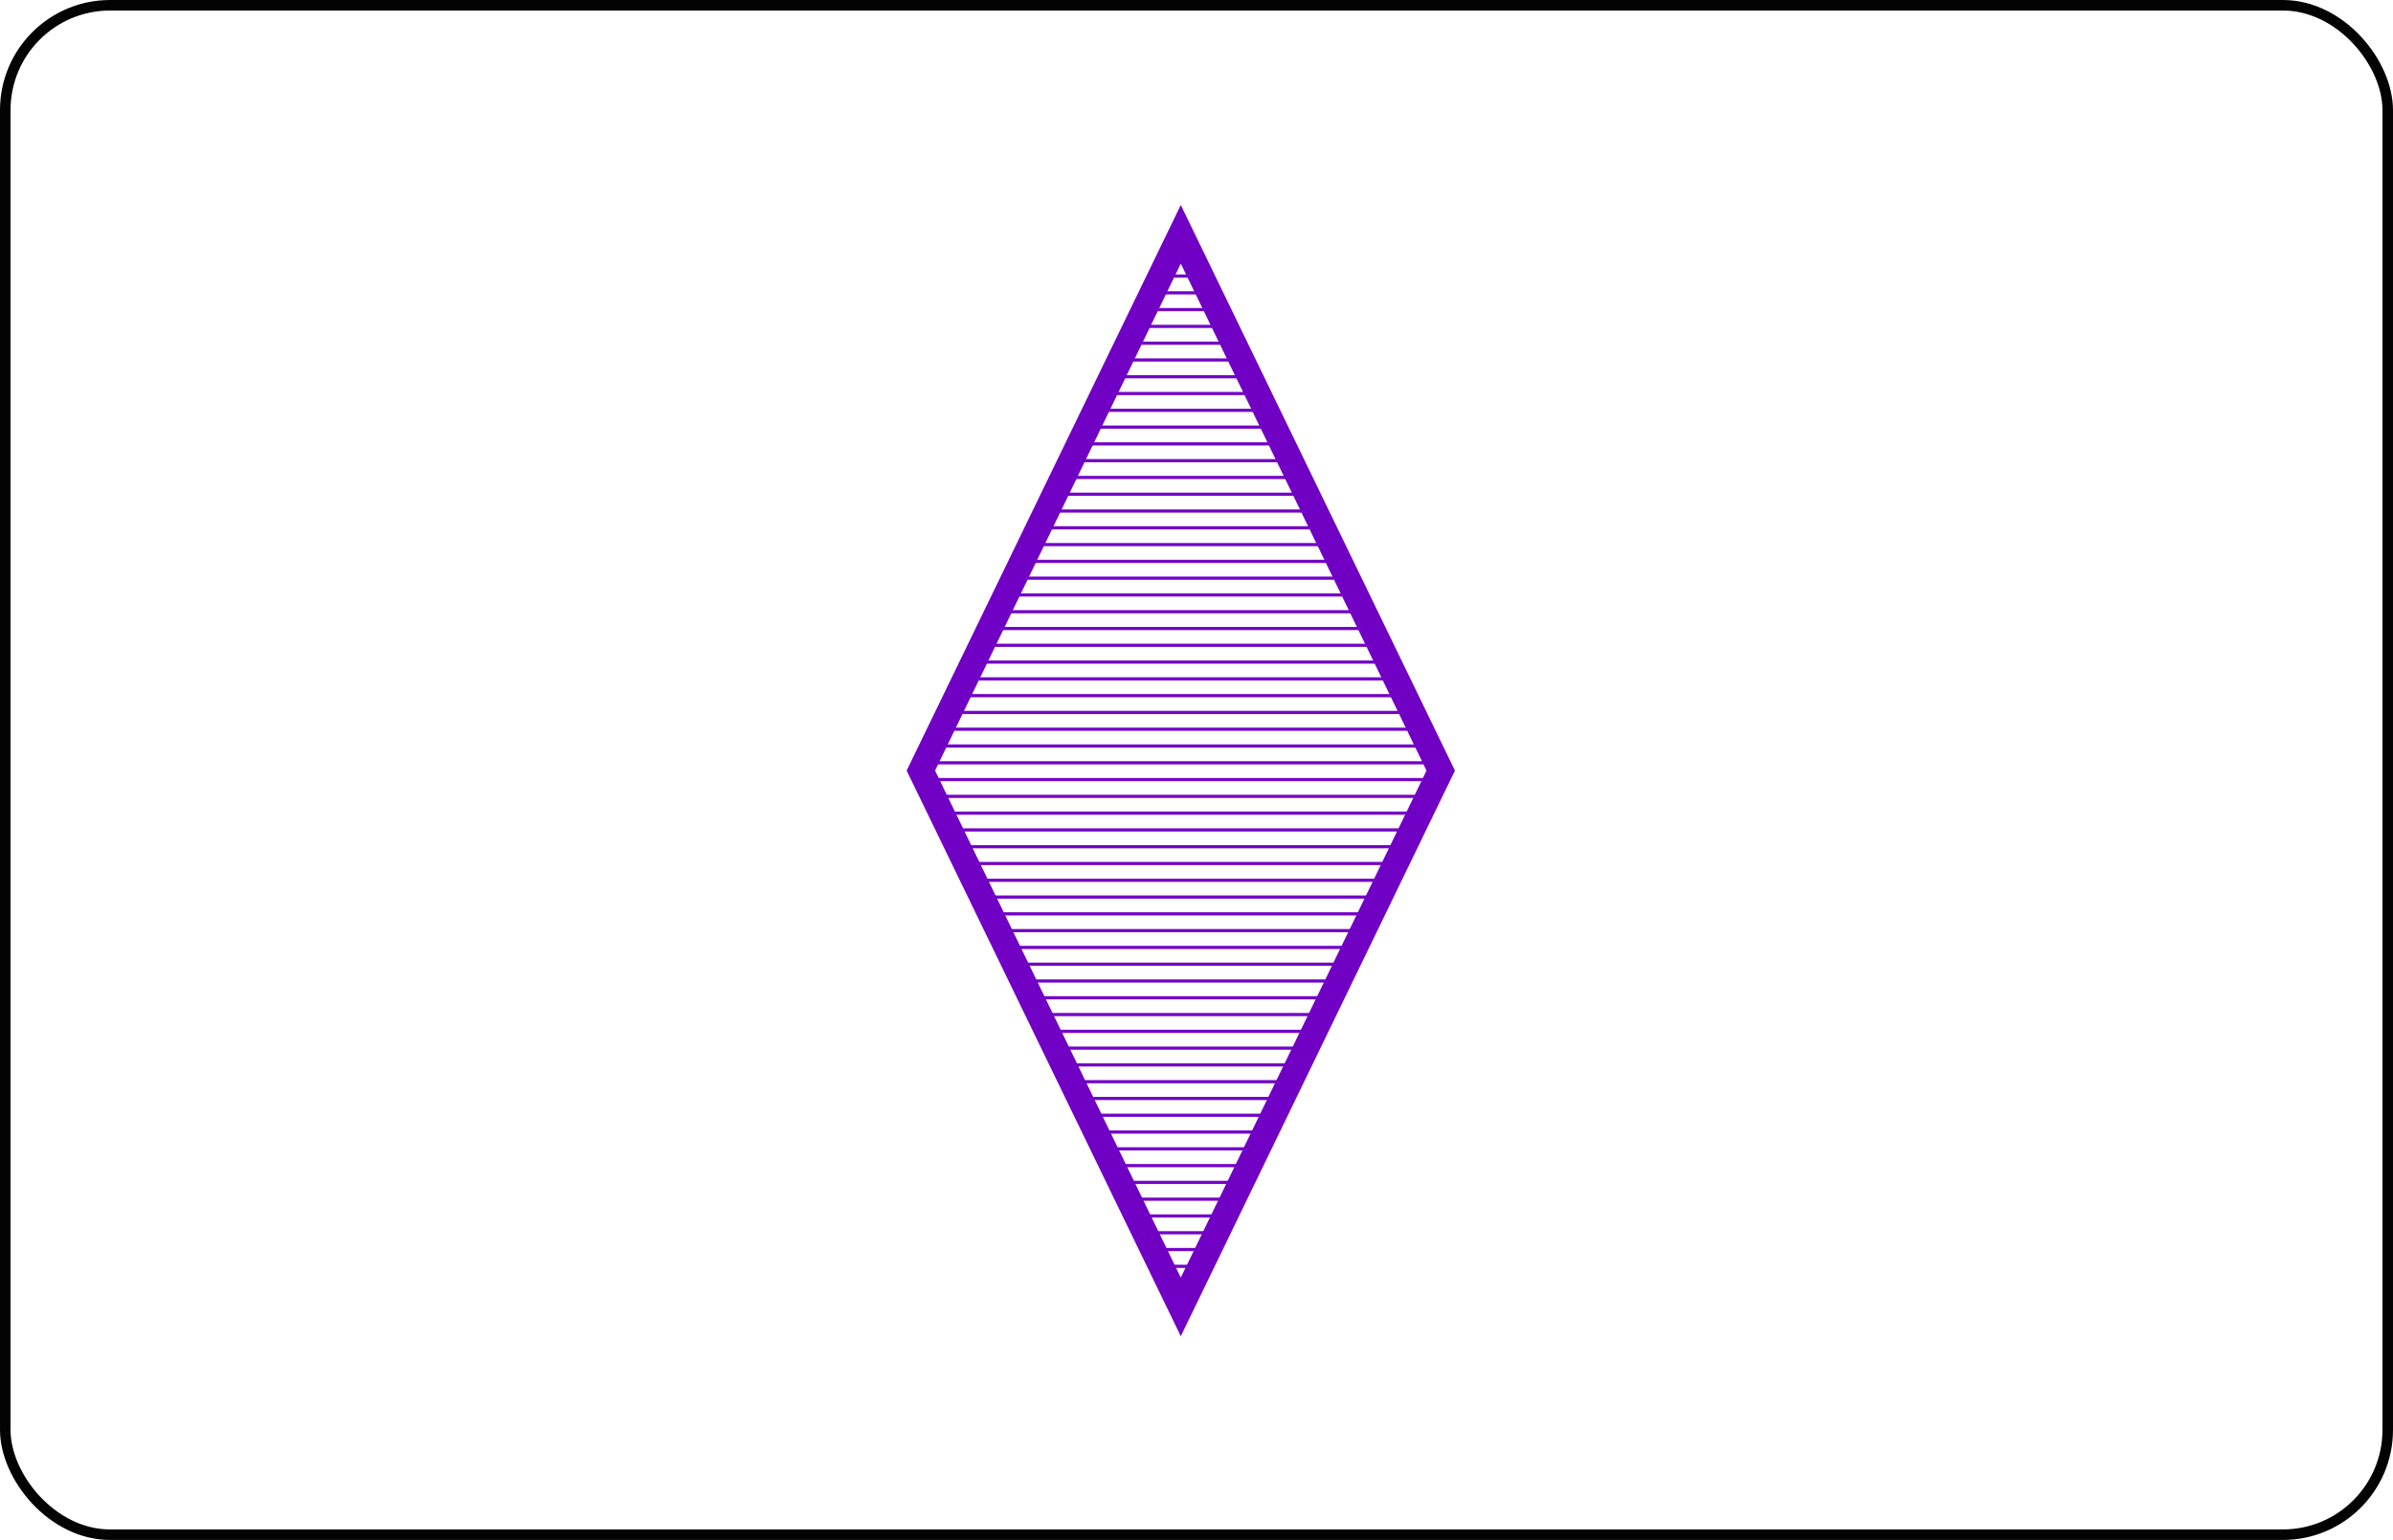 <?xml version="1.0" encoding="UTF-8" standalone="no"?>
<svg
   xmlns:dc="http://purl.org/dc/elements/1.1/"
   xmlns:cc="http://creativecommons.org/ns#"
   xmlns:rdf="http://www.w3.org/1999/02/22-rdf-syntax-ns#"
   xmlns:svg="http://www.w3.org/2000/svg"
   xmlns="http://www.w3.org/2000/svg"
   xmlns:xlink="http://www.w3.org/1999/xlink"
   xmlns:sodipodi="http://sodipodi.sourceforge.net/DTD/sodipodi-0.dtd"
   xmlns:inkscape="http://www.inkscape.org/namespaces/inkscape"
   width="159.097mm"
   height="102.392mm"
   viewBox="0 0 159.097 102.392"
   version="1.1"
   id="svg8"
   inkscape:version="1.0.1 (3bc2e813f5, 2020-09-07)"
   sodipodi:docname="diamond_stripe_purple_1.svg">
  <defs
     id="defs2">
    <pattern
       inkscape:collect="always"
       xlink:href="#pattern3886-2-9"
       id="pattern3499"
       patternTransform="matrix(1.002,0,0,0.036,736.839,73.935)" />
    <pattern
       patternUnits="userSpaceOnUse"
       width="367.884"
       height="133.914"
       patternTransform="translate(103.572,72.506)"
       id="pattern854">
      <g
         id="g852"
         transform="matrix(3.78,0,0,3.78,-103.572,-72.506)">
        <rect
           style="opacity:0.99;fill:#000000;fill-rule:evenodd;stroke-width:0"
           id="rect833"
           width="97.336"
           height="17.716"
           x="27.404"
           y="19.184" />
        <rect
           style="opacity:0.99;fill:none;fill-rule:evenodd;stroke-width:0"
           id="rect833-3"
           width="97.336"
           height="17.716"
           x="27.404"
           y="36.9" />
      </g>
    </pattern>
    <pattern
       patternUnits="userSpaceOnUse"
       width="165.84"
       height="30.432"
       patternTransform="translate(736.839,73.935)"
       id="pattern3886-2-9">
      <rect
         style="fill:none;stroke:none"
         width="165.84"
         height="24.508"
         x="0"
         y="5.924"
         id="rect3876-9-3" />
      <g
         id="g3884-1-6"
         transform="matrix(3.78,0,0,3.78,-2033.961,-360.337)">
        <rect
           style="opacity:0.99;fill:#7100c5;fill-opacity:1;fill-rule:evenodd;stroke:none;stroke-width:0.885;stroke-miterlimit:4;stroke-dasharray:none;stroke-opacity:1"
           id="rect3880-2-0"
           width="43.879"
           height="1.567"
           x="538.152"
           y="95.339"
           ry="0" />
        <rect
           style="opacity:0.99;fill:none;fill-opacity:1;fill-rule:evenodd;stroke:none;stroke-width:1.7;stroke-miterlimit:4;stroke-dasharray:none;stroke-opacity:0.995"
           id="rect3882-7-6"
           width="43.879"
           height="5.777"
           x="538.152"
           y="97.614"
           ry="0" />
      </g>
    </pattern>
  </defs>
  <sodipodi:namedview
     id="base"
     pagecolor="#ffffff"
     bordercolor="#666666"
     borderopacity="1.0"
     inkscape:pageopacity="0.0"
     inkscape:pageshadow="2"
     inkscape:zoom="0.98994948"
     inkscape:cx="159.19784"
     inkscape:cy="246.08308"
     inkscape:document-units="mm"
     inkscape:current-layer="layer1"
     inkscape:document-rotation="0"
     showgrid="false"
     inkscape:window-width="2488"
     inkscape:window-height="1376"
     inkscape:window-x="72"
     inkscape:window-y="27"
     inkscape:window-maximized="1" />
  <g
     inkscape:label="Layer 1"
     inkscape:groupmode="layer"
     id="layer1"
     style="opacity:1"
     transform="translate(-343.197,-75.777)">
    <rect
       style="opacity:0.99;fill:#ffffff;fill-opacity:1;fill-rule:evenodd;stroke:#000000;stroke-width:0.7;stroke-miterlimit:4;stroke-dasharray:none;stroke-opacity:0.995"
       id="rect3494"
       width="158.397"
       height="101.692"
       x="343.547"
       y="76.127"
       ry="6.97" />
    <path
       style="fill:url(#pattern3499);fill-opacity:1;stroke:#7100c5;stroke-width:1.7;stroke-linecap:butt;stroke-linejoin:miter;stroke-miterlimit:4;stroke-dasharray:none;stroke-opacity:1"
       d="m 421.701,91.355 17.282,35.659 -17.282,35.659 -17.282,-35.659 z"
       id="path2871" />
  </g>
</svg>
